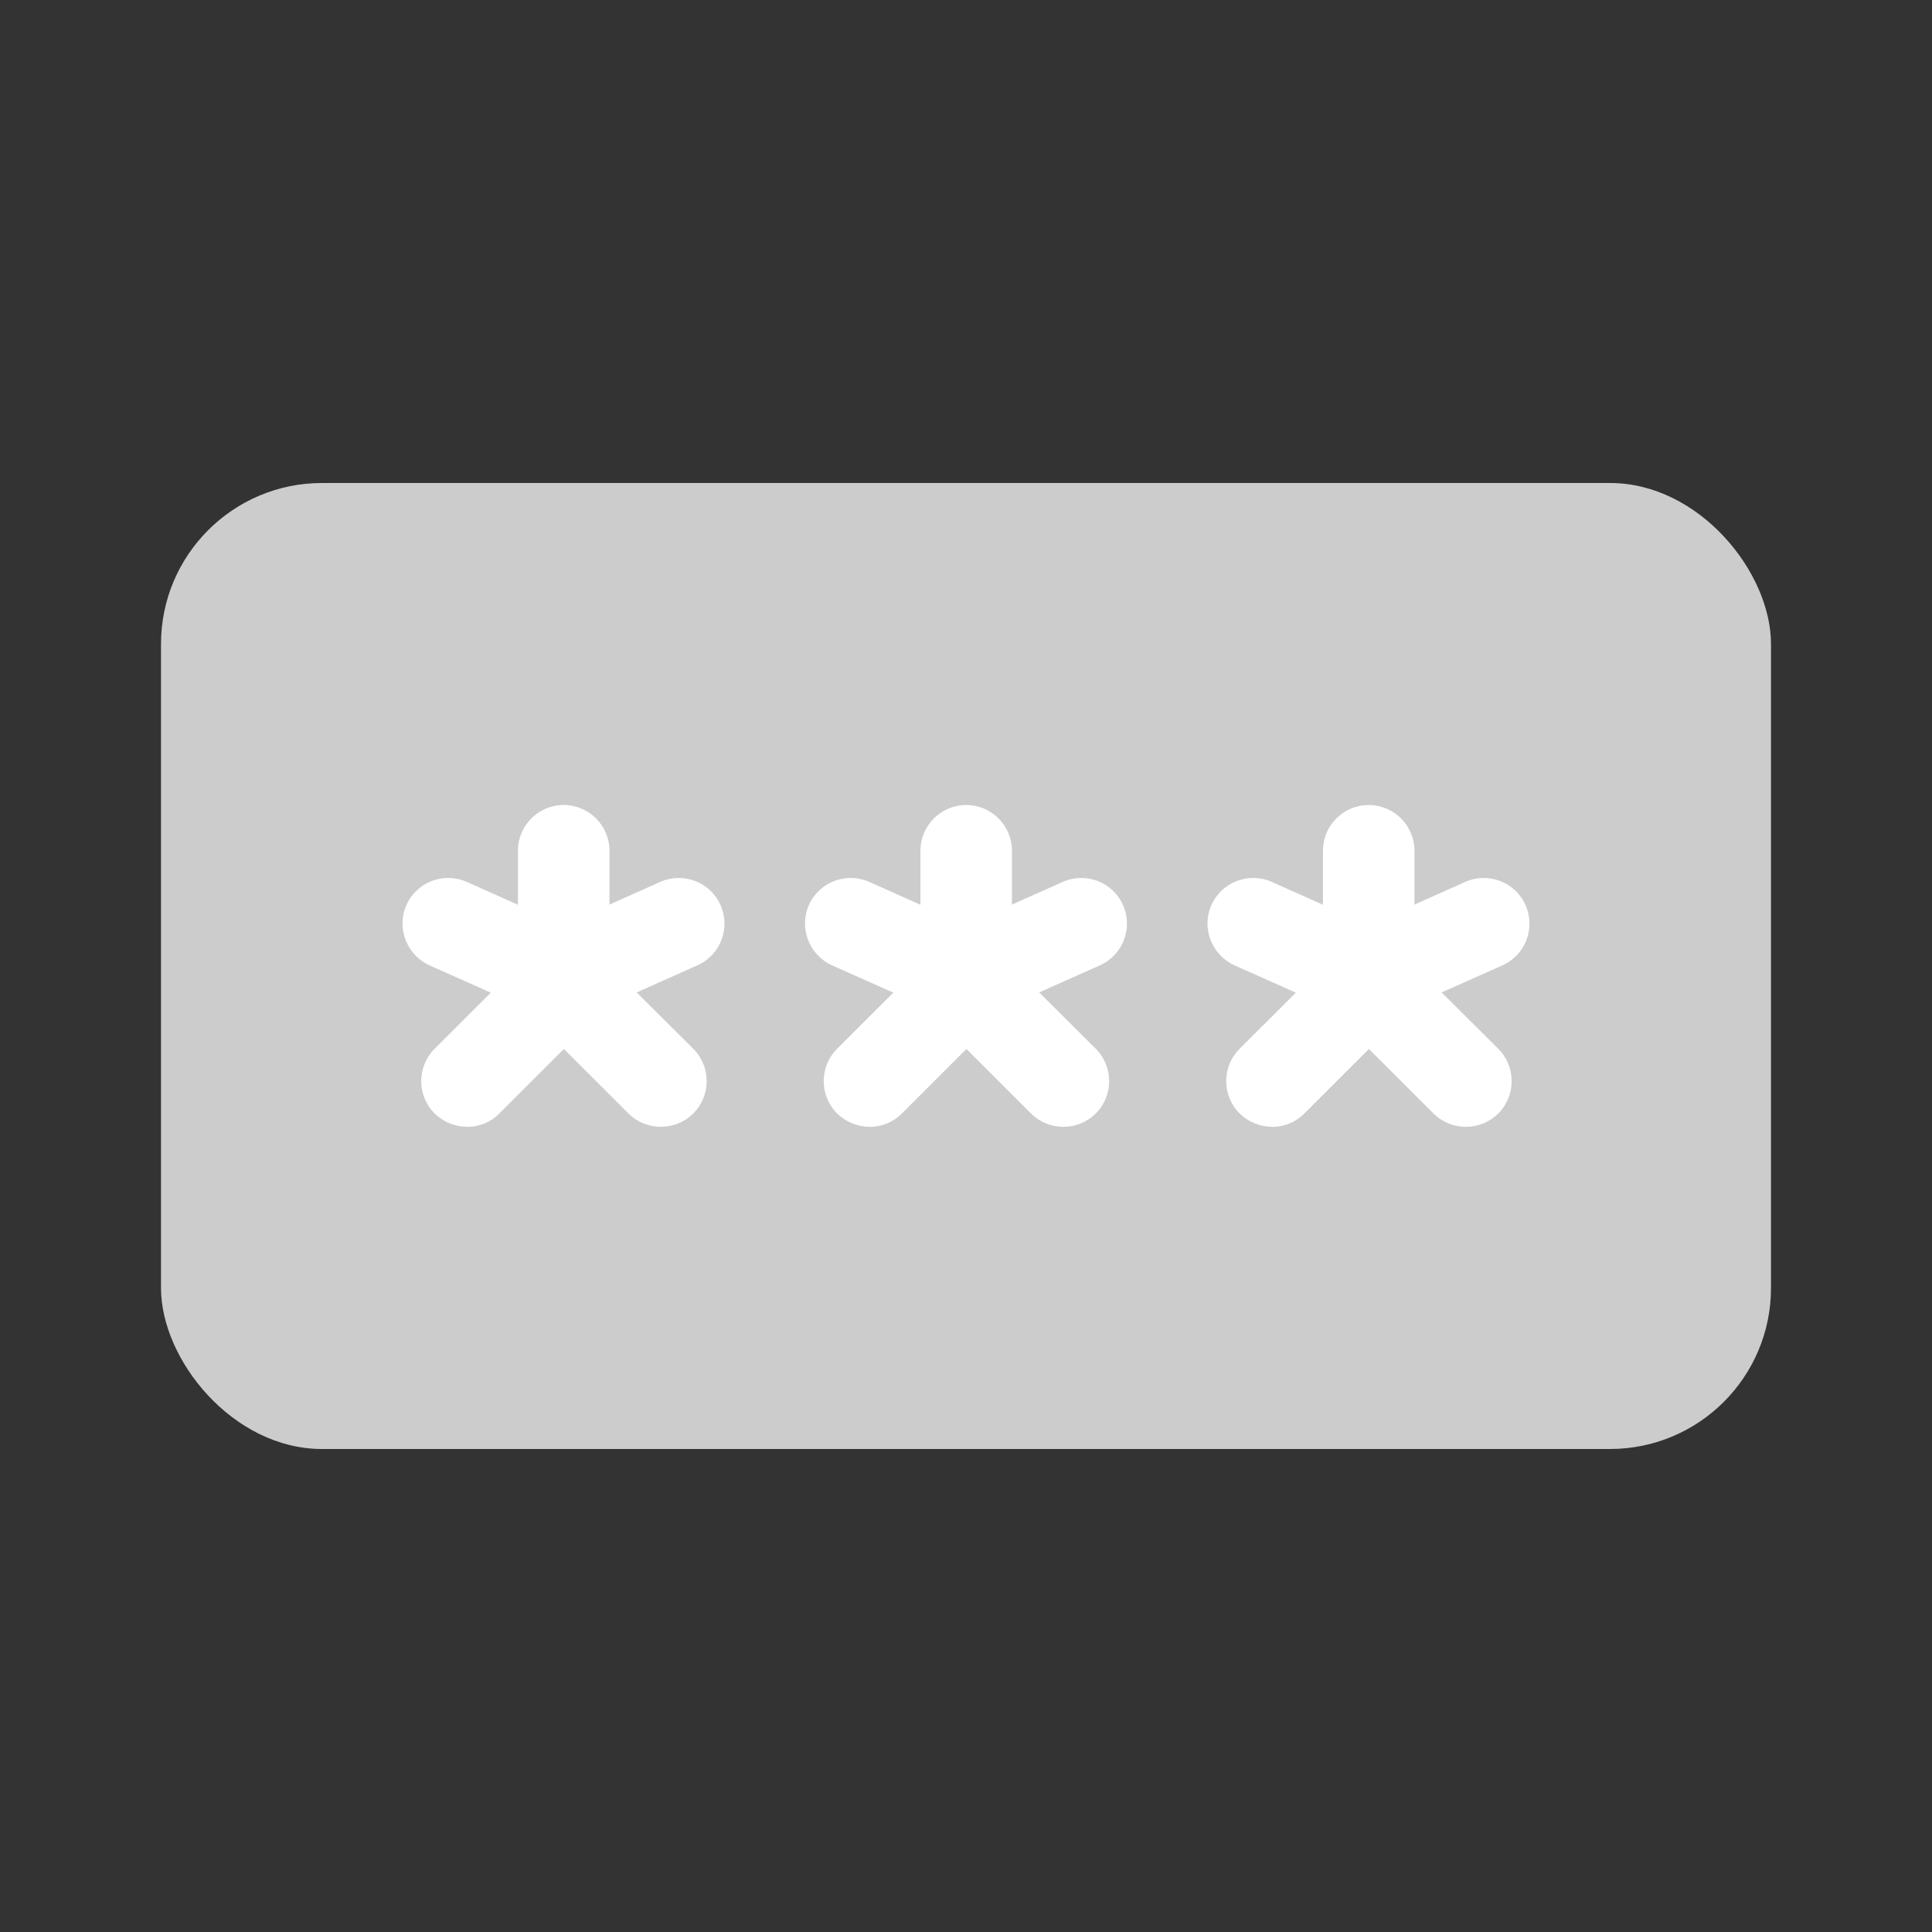 <svg width="24" height="24" viewBox="0 0 24 24" fill="none" xmlns="http://www.w3.org/2000/svg">
<rect x="0" y="0" width="24" height="24" fill="#333333" stroke="none"/>
<rect x="2" y="6" width="20" height="12" rx="2" fill="#CCCCCC"/>
<path d="M7.002 12.64C6.689 12.64 6.434 12.385 6.434 12.072V10.568C6.434 10.255 6.689 10 7.002 10C7.315 10 7.571 10.255 7.571 10.568V12.072C7.571 12.385 7.315 12.64 7.002 12.64Z" fill="white"/>
<path d="M5.8 13.997C5.655 13.997 5.51 13.94 5.399 13.832C5.177 13.611 5.177 13.25 5.399 13.028L6.602 11.828C6.71 11.72 6.852 11.66 7.005 11.66C7.156 11.66 7.301 11.72 7.406 11.828L8.612 13.028C8.834 13.25 8.834 13.611 8.612 13.832C8.39 14.053 8.029 14.053 7.807 13.832L7.005 13.031L6.203 13.832C6.093 13.943 5.948 13.999 5.8 13.999V13.997Z" fill="white"/>
<path d="M7.003 12.679C6.923 12.679 6.843 12.662 6.769 12.631L5.336 11.992C5.052 11.864 4.921 11.526 5.049 11.242C5.177 10.956 5.513 10.828 5.8 10.956L7 11.492L8.2 10.956C8.487 10.828 8.822 10.956 8.95 11.242C9.078 11.529 8.95 11.864 8.663 11.992L7.23 12.631C7.156 12.665 7.077 12.679 6.997 12.679H7.003Z" fill="white"/>
<path d="M12.002 12.64C11.69 12.64 11.434 12.385 11.434 12.072V10.568C11.434 10.255 11.69 10 12.002 10C12.315 10 12.571 10.255 12.571 10.568V12.072C12.571 12.385 12.315 12.64 12.002 12.64Z" fill="white"/>
<path d="M10.8 13.997C10.655 13.997 10.51 13.94 10.399 13.832C10.177 13.611 10.177 13.25 10.399 13.028L11.601 11.828C11.71 11.72 11.852 11.66 12.005 11.66C12.156 11.66 12.301 11.72 12.406 11.828L13.612 13.028C13.834 13.25 13.834 13.611 13.612 13.832C13.39 14.053 13.029 14.053 12.807 13.832L12.005 13.031L11.204 13.832C11.093 13.943 10.947 13.999 10.8 13.999V13.997Z" fill="white"/>
<path d="M12.003 12.679C11.923 12.679 11.843 12.662 11.77 12.631L10.336 11.992C10.052 11.864 9.921 11.526 10.049 11.242C10.177 10.956 10.513 10.828 10.8 10.956L12 11.492L13.2 10.956C13.487 10.828 13.822 10.956 13.95 11.242C14.078 11.529 13.95 11.864 13.663 11.992L12.23 12.631C12.156 12.665 12.077 12.679 11.997 12.679H12.003Z" fill="white"/>
<path d="M17.002 12.64C16.689 12.64 16.434 12.385 16.434 12.072V10.568C16.434 10.255 16.689 10 17.002 10C17.315 10 17.571 10.255 17.571 10.568V12.072C17.571 12.385 17.315 12.64 17.002 12.64Z" fill="white"/>
<path d="M15.8 13.997C15.655 13.997 15.51 13.94 15.399 13.832C15.177 13.611 15.177 13.25 15.399 13.028L16.602 11.828C16.71 11.72 16.852 11.66 17.005 11.66C17.156 11.66 17.301 11.72 17.406 11.828L18.612 13.028C18.834 13.25 18.834 13.611 18.612 13.832C18.39 14.053 18.029 14.053 17.807 13.832L17.005 13.031L16.203 13.832C16.093 13.943 15.947 13.999 15.8 13.999V13.997Z" fill="white"/>
<path d="M17.003 12.679C16.923 12.679 16.843 12.662 16.77 12.631L15.336 11.992C15.052 11.864 14.921 11.526 15.049 11.242C15.177 10.956 15.513 10.828 15.8 10.956L17 11.492L18.2 10.956C18.487 10.828 18.822 10.956 18.95 11.242C19.078 11.529 18.95 11.864 18.663 11.992L17.23 12.631C17.156 12.665 17.077 12.679 16.997 12.679H17.003Z" fill="white"/>
</svg>

